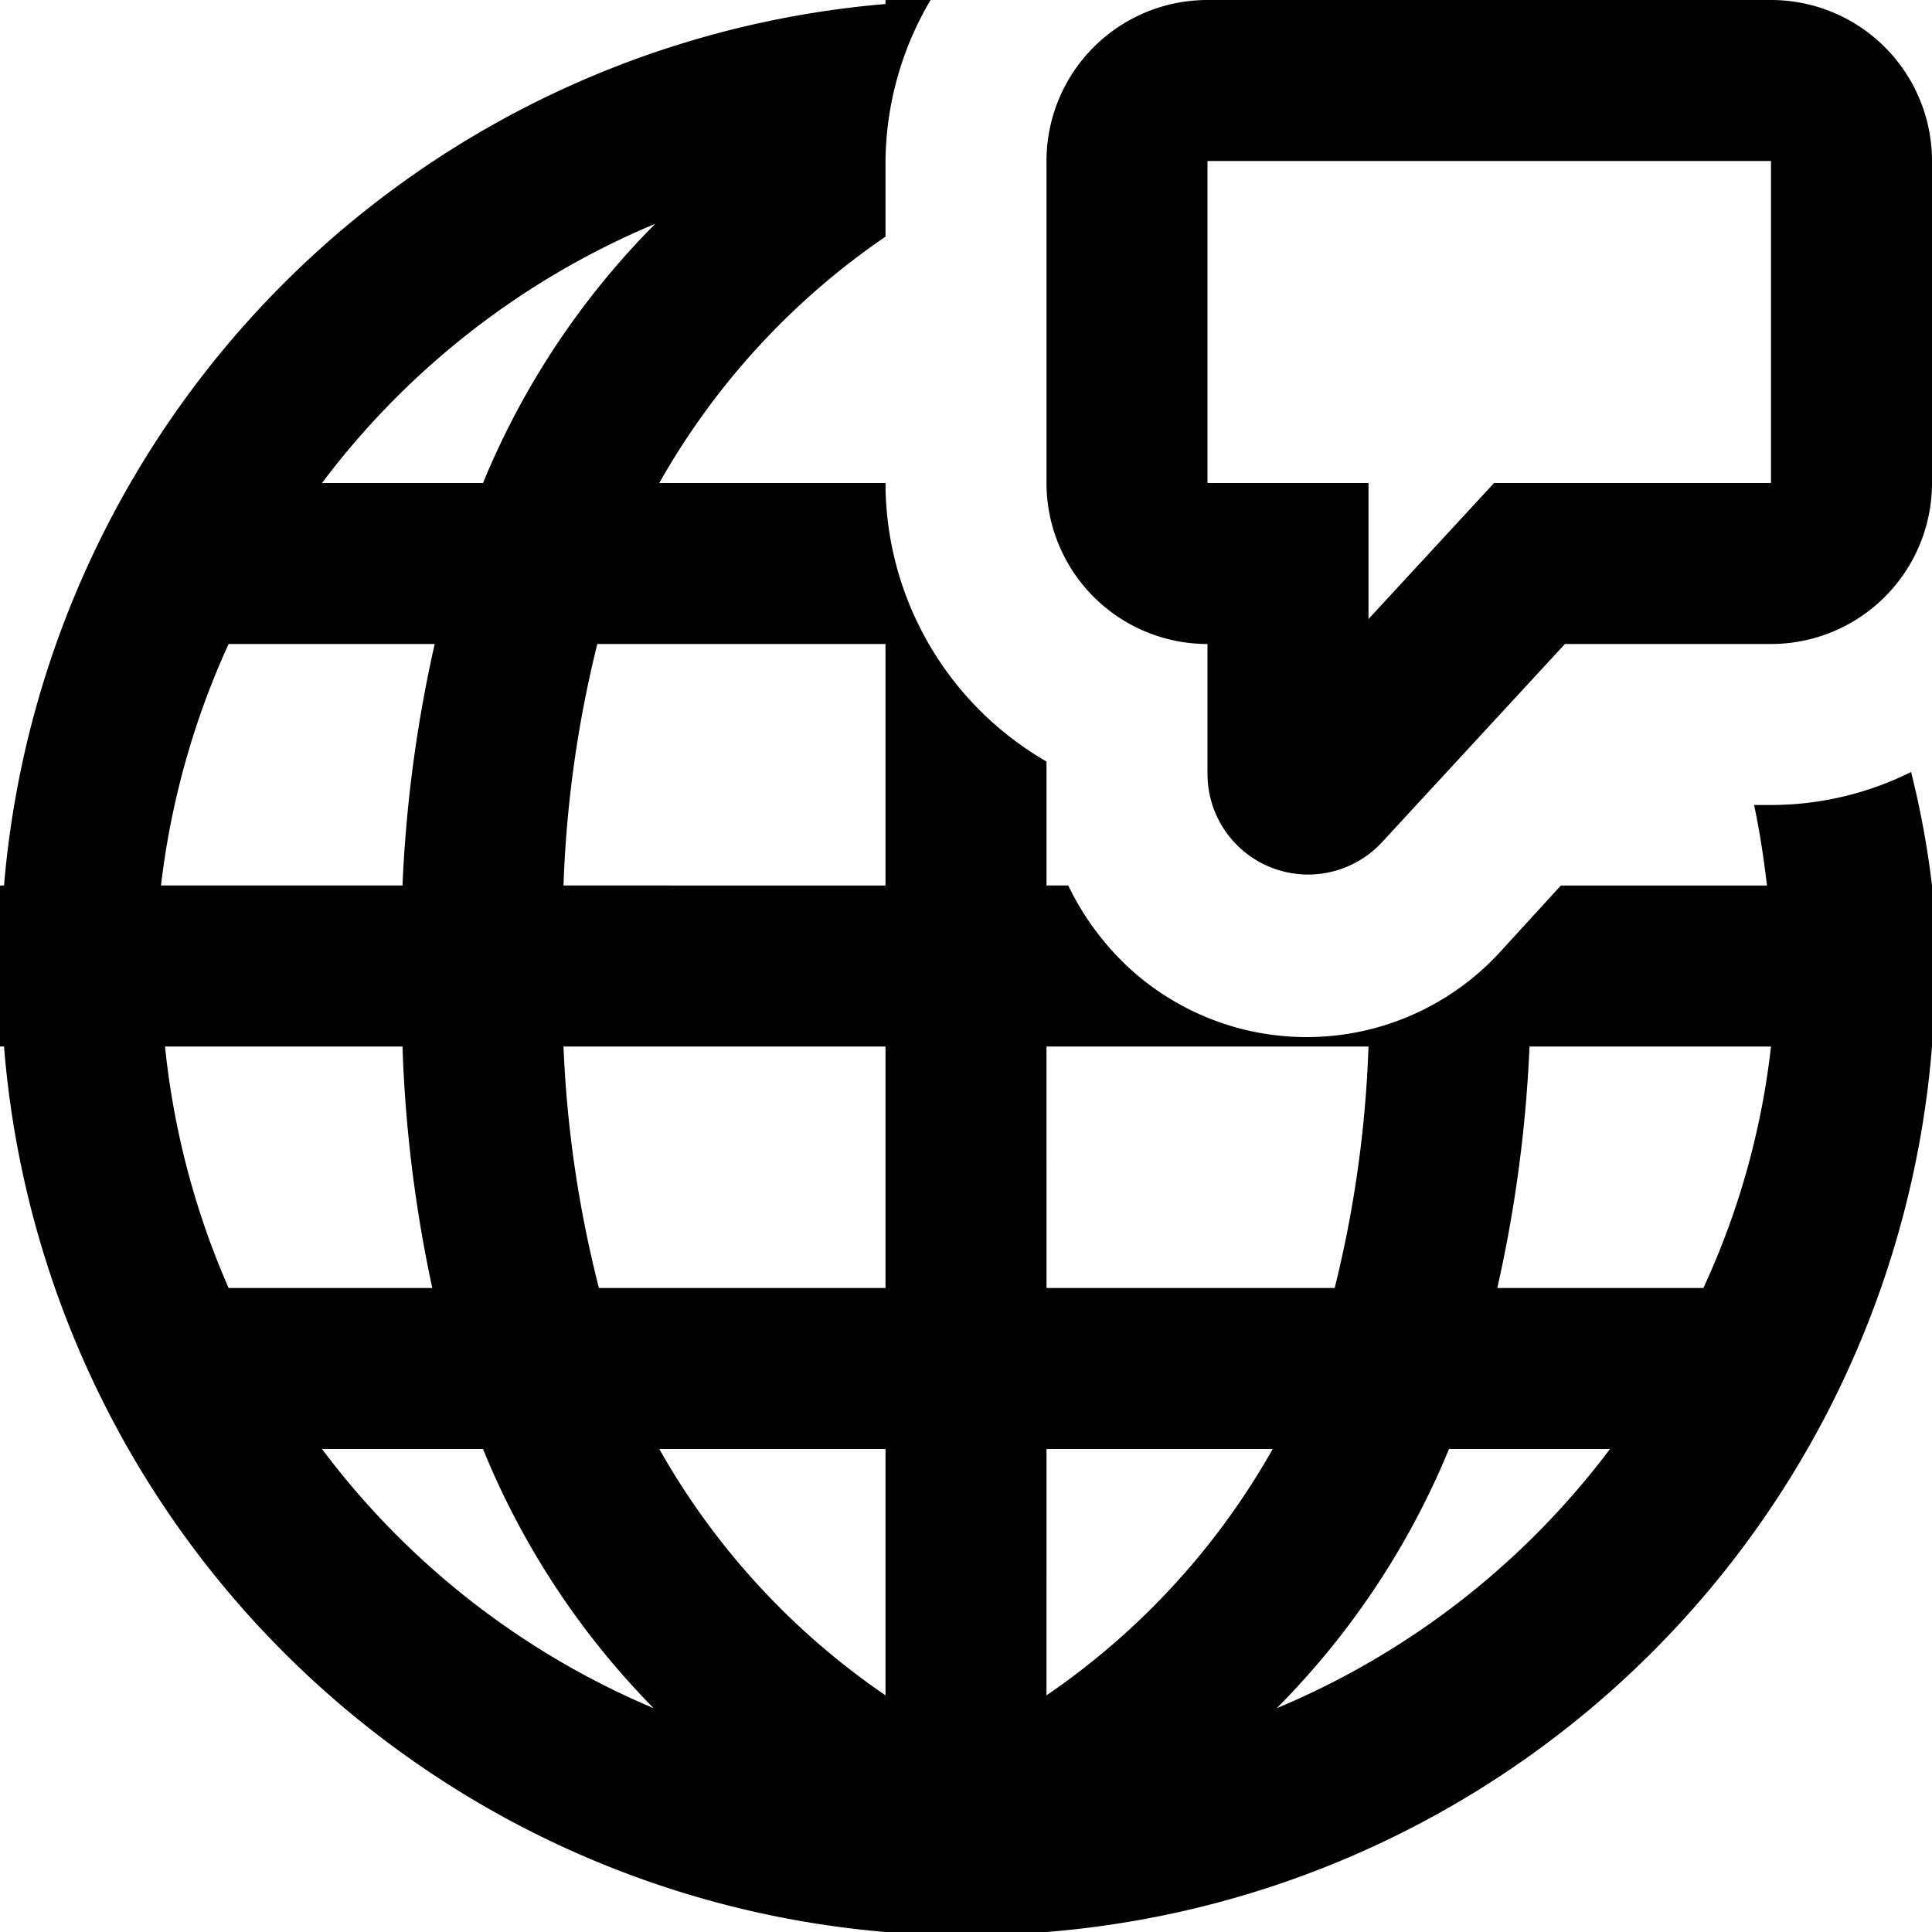 <?xml version="1.0" encoding="utf-8"?><svg xmlns="http://www.w3.org/2000/svg" viewBox="0 0 24 24" width="24" height="24"><path d="M23.74 9.59A3.9 3.9 0 0122 10h-.21c.07.33.12.66.16 1h-2.56l-.75.82A3.26 3.26 0 0114 12a3.43 3.43 0 01-.73-1H13V9.46A4 4 0 0111 6H8.19A9.15 9.15 0 0111 2.94V2a4 4 0 01.56-2H11v.05A12 12 0 00.05 11H0v2h.05A12 12 0 0011 24h2a12 12 0 0011-11v-2a11.15 11.15 0 00-.26-1.41zM8.14 2.78A9.91 9.91 0 006 6H4a10 10 0 014.14-3.22zM2.84 8H5.4a16.85 16.85 0 00-.4 3H2a10 10 0 01.84-3zm0 8a10 10 0 01-.79-3H5a16.85 16.85 0 00.37 3zM4 18h2a9.91 9.91 0 002.12 3.22A10 10 0 014 18zm7 3.06A9.15 9.15 0 018.19 18H11zM11 16H7.44A14.46 14.46 0 017 13h4zm0-5H7a14.46 14.46 0 01.42-3H11zm2 2h4a14.46 14.46 0 01-.42 3H13zm0 8.06V18h2.81A9.15 9.15 0 0113 21.06zm2.86.16A9.91 9.91 0 0018 18h2a10 10 0 01-4.14 3.22zm5.3-5.22H18.6a16.85 16.85 0 00.4-3h3a9.71 9.71 0 01-.84 3zM22 0h-7a2 2 0 00-2 2v4a2 2 0 002 2v1.61a1.25 1.25 0 002.17.85L19.44 8H22a2 2 0 002-2V2a2 2 0 00-2-2zm0 6h-3.44L17 7.69V6h-2V2h7z"/></svg>